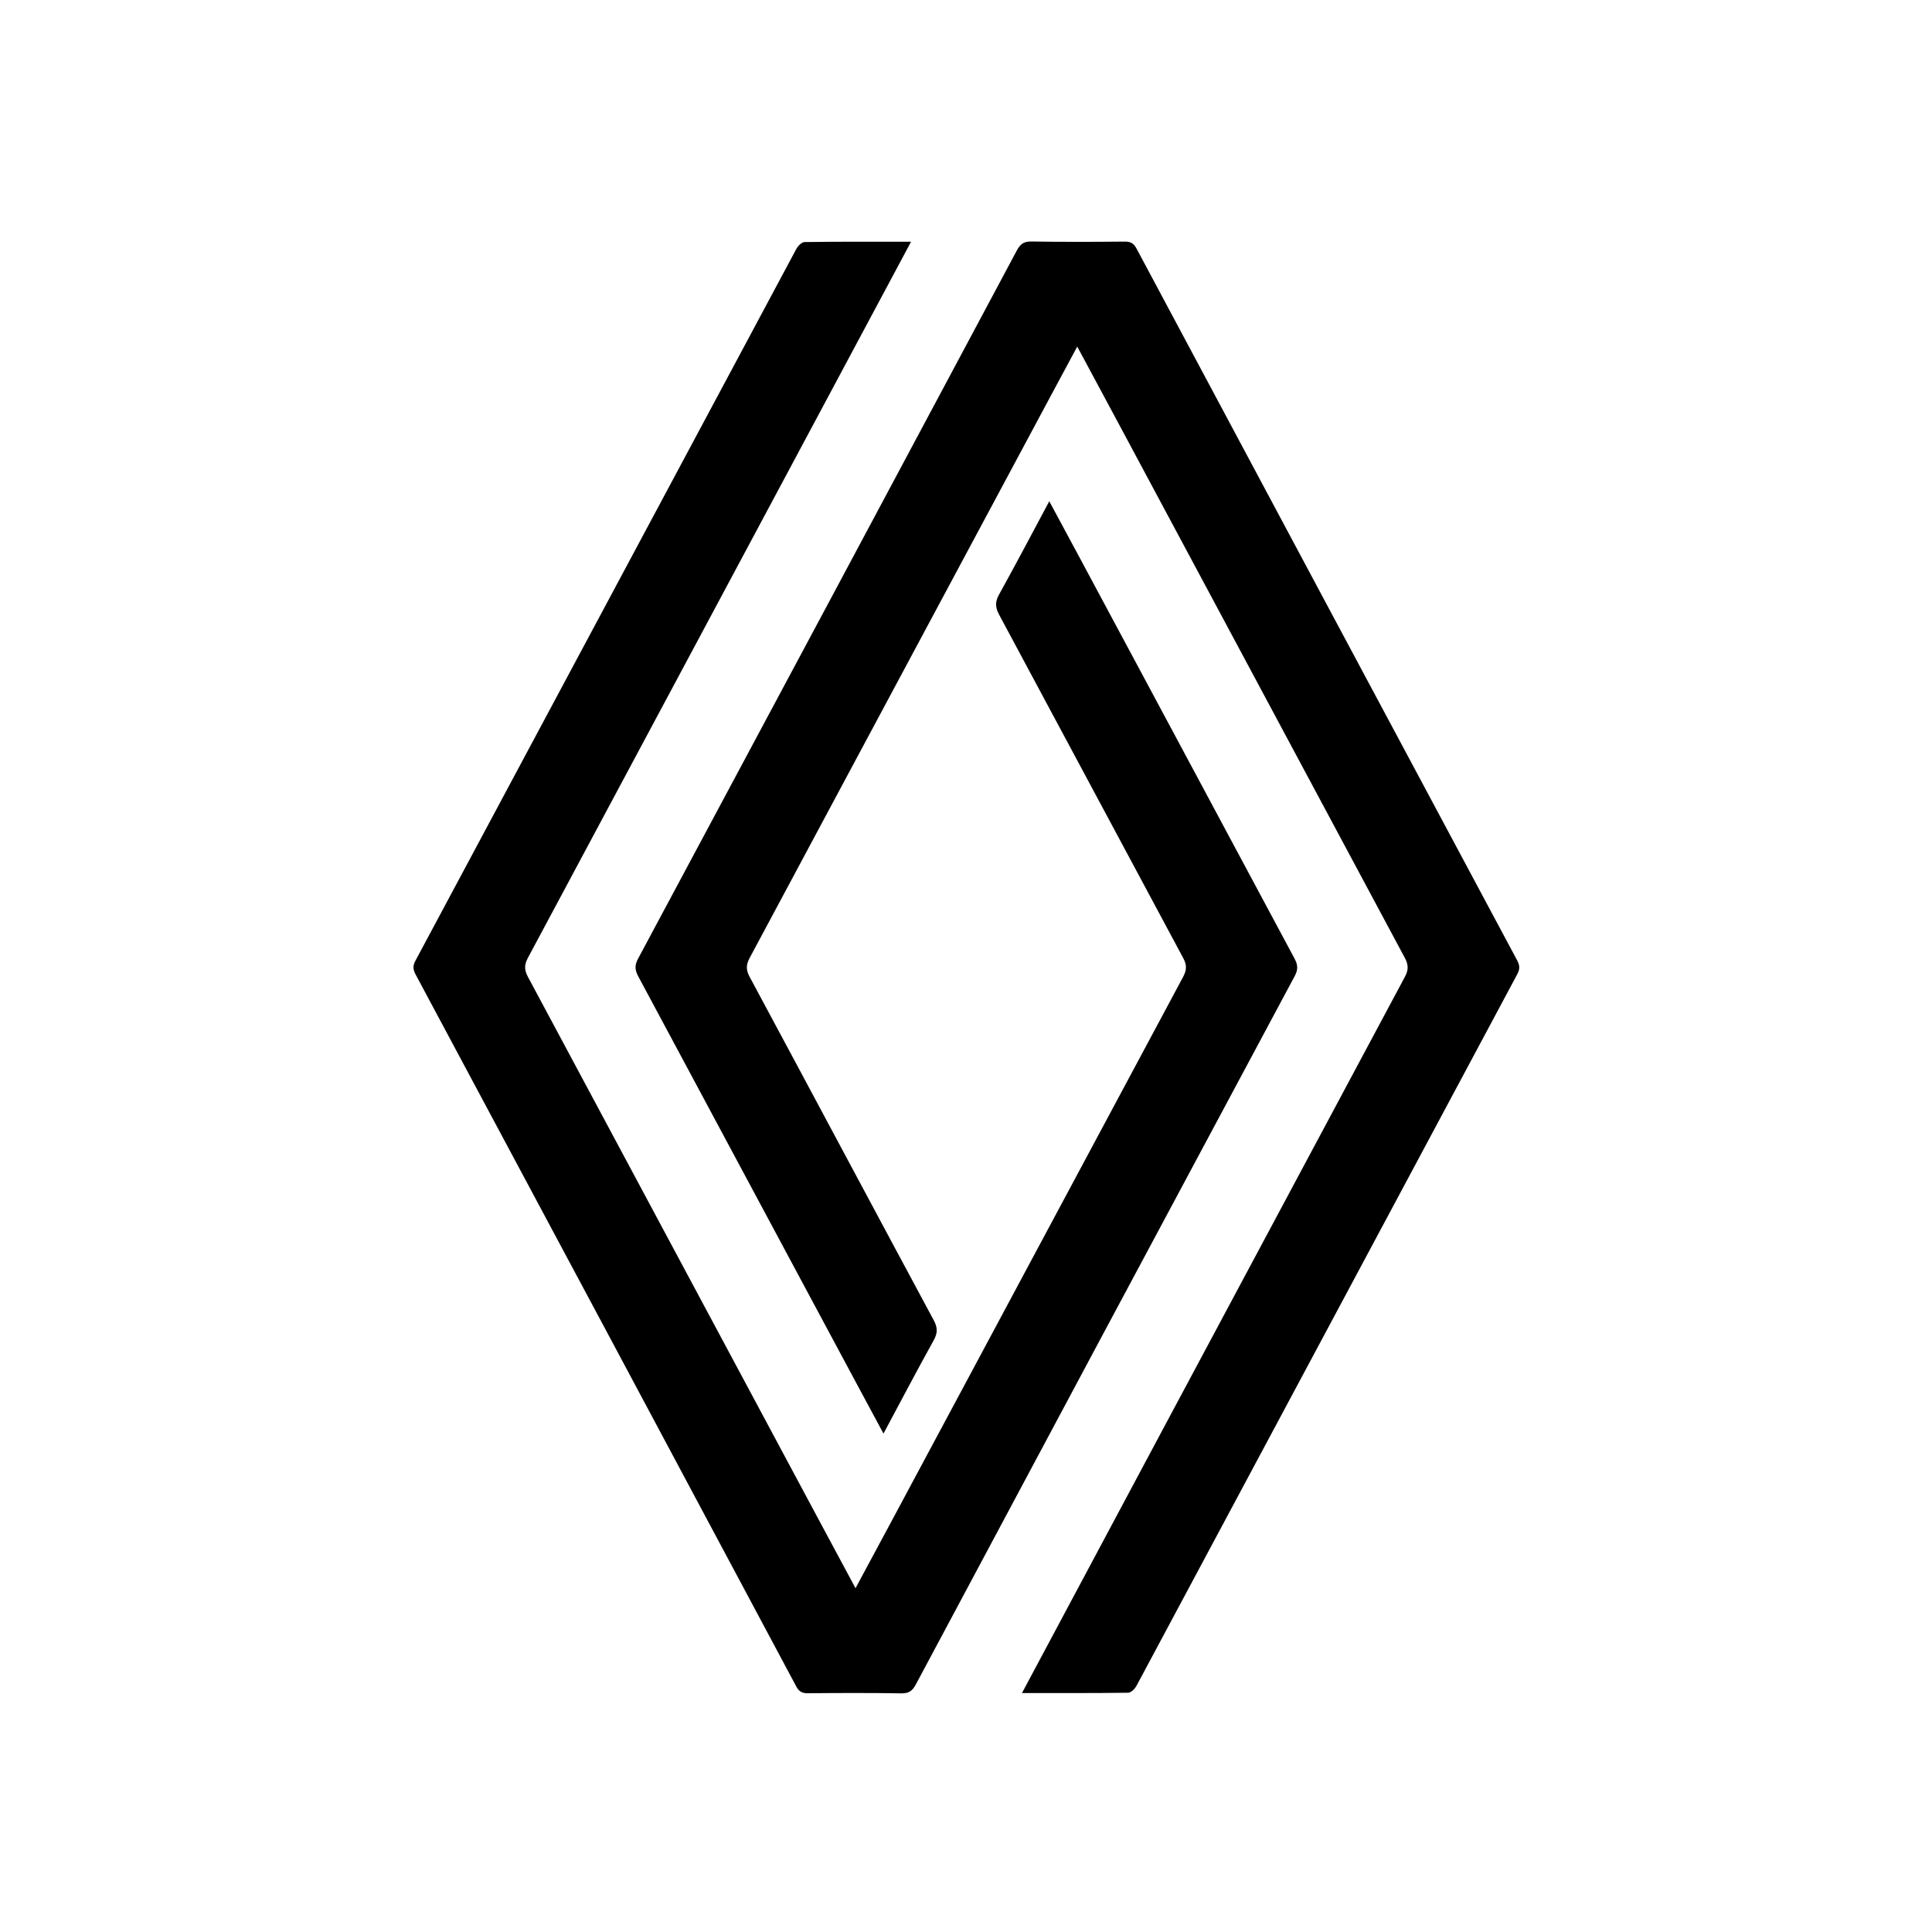 <svg width="38" height="38" viewBox="0 0 38 38" fill="none" xmlns="http://www.w3.org/2000/svg">
<path d="M17.919 4.755C17.547 5.449 12.539 14.817 10.382 18.842C10.307 18.982 10.313 19.082 10.386 19.218C12.5 23.162 16.783 31.163 16.827 31.238C16.872 31.164 21.155 23.162 23.268 19.219C23.341 19.083 23.348 18.982 23.272 18.843C22.063 16.594 20.861 14.34 19.652 12.091C19.575 11.947 19.569 11.839 19.65 11.694C19.982 11.095 20.301 10.489 20.638 9.859C20.686 9.94 23.891 15.923 25.462 18.854C25.528 18.977 25.534 19.07 25.466 19.197C22.979 23.838 20.496 28.482 18.015 33.128C17.949 33.252 17.882 33.308 17.731 33.306C17.117 33.296 16.502 33.298 15.888 33.304C15.774 33.305 15.714 33.269 15.66 33.168C13.167 28.499 10.672 23.832 8.174 19.166C8.122 19.069 8.117 18.996 8.171 18.896C10.67 14.229 13.165 9.561 15.663 4.896C15.695 4.837 15.769 4.762 15.824 4.761C16.51 4.751 17.195 4.755 17.919 4.755Z" fill="black"/>
<path d="M20.76 7.613C19.616 9.744 16.465 15.63 14.747 18.837C14.674 18.973 14.669 19.074 14.744 19.213C15.953 21.462 17.154 23.716 18.364 25.965C18.442 26.109 18.446 26.216 18.365 26.361C18.033 26.96 17.714 27.567 17.377 28.197C17.332 28.121 14.127 22.137 12.552 19.201C12.486 19.077 12.481 18.985 12.549 18.858C15.035 14.217 17.519 9.573 19.999 4.928C20.066 4.803 20.134 4.748 20.283 4.75C20.897 4.76 21.512 4.758 22.126 4.752C22.241 4.751 22.3 4.788 22.354 4.889C24.848 9.557 27.343 14.225 29.841 18.89C29.893 18.988 29.897 19.061 29.843 19.161C27.345 23.827 24.851 28.494 22.352 33.16C22.32 33.218 22.246 33.293 22.191 33.294C21.505 33.303 20.82 33.3 20.101 33.3C20.148 33.208 25.159 23.831 27.633 19.212C27.708 19.073 27.702 18.972 27.629 18.836C25.515 14.892 21.232 6.891 21.188 6.817C21.18 6.831 21.023 7.122 20.76 7.613Z" fill="black"/>
</svg>

